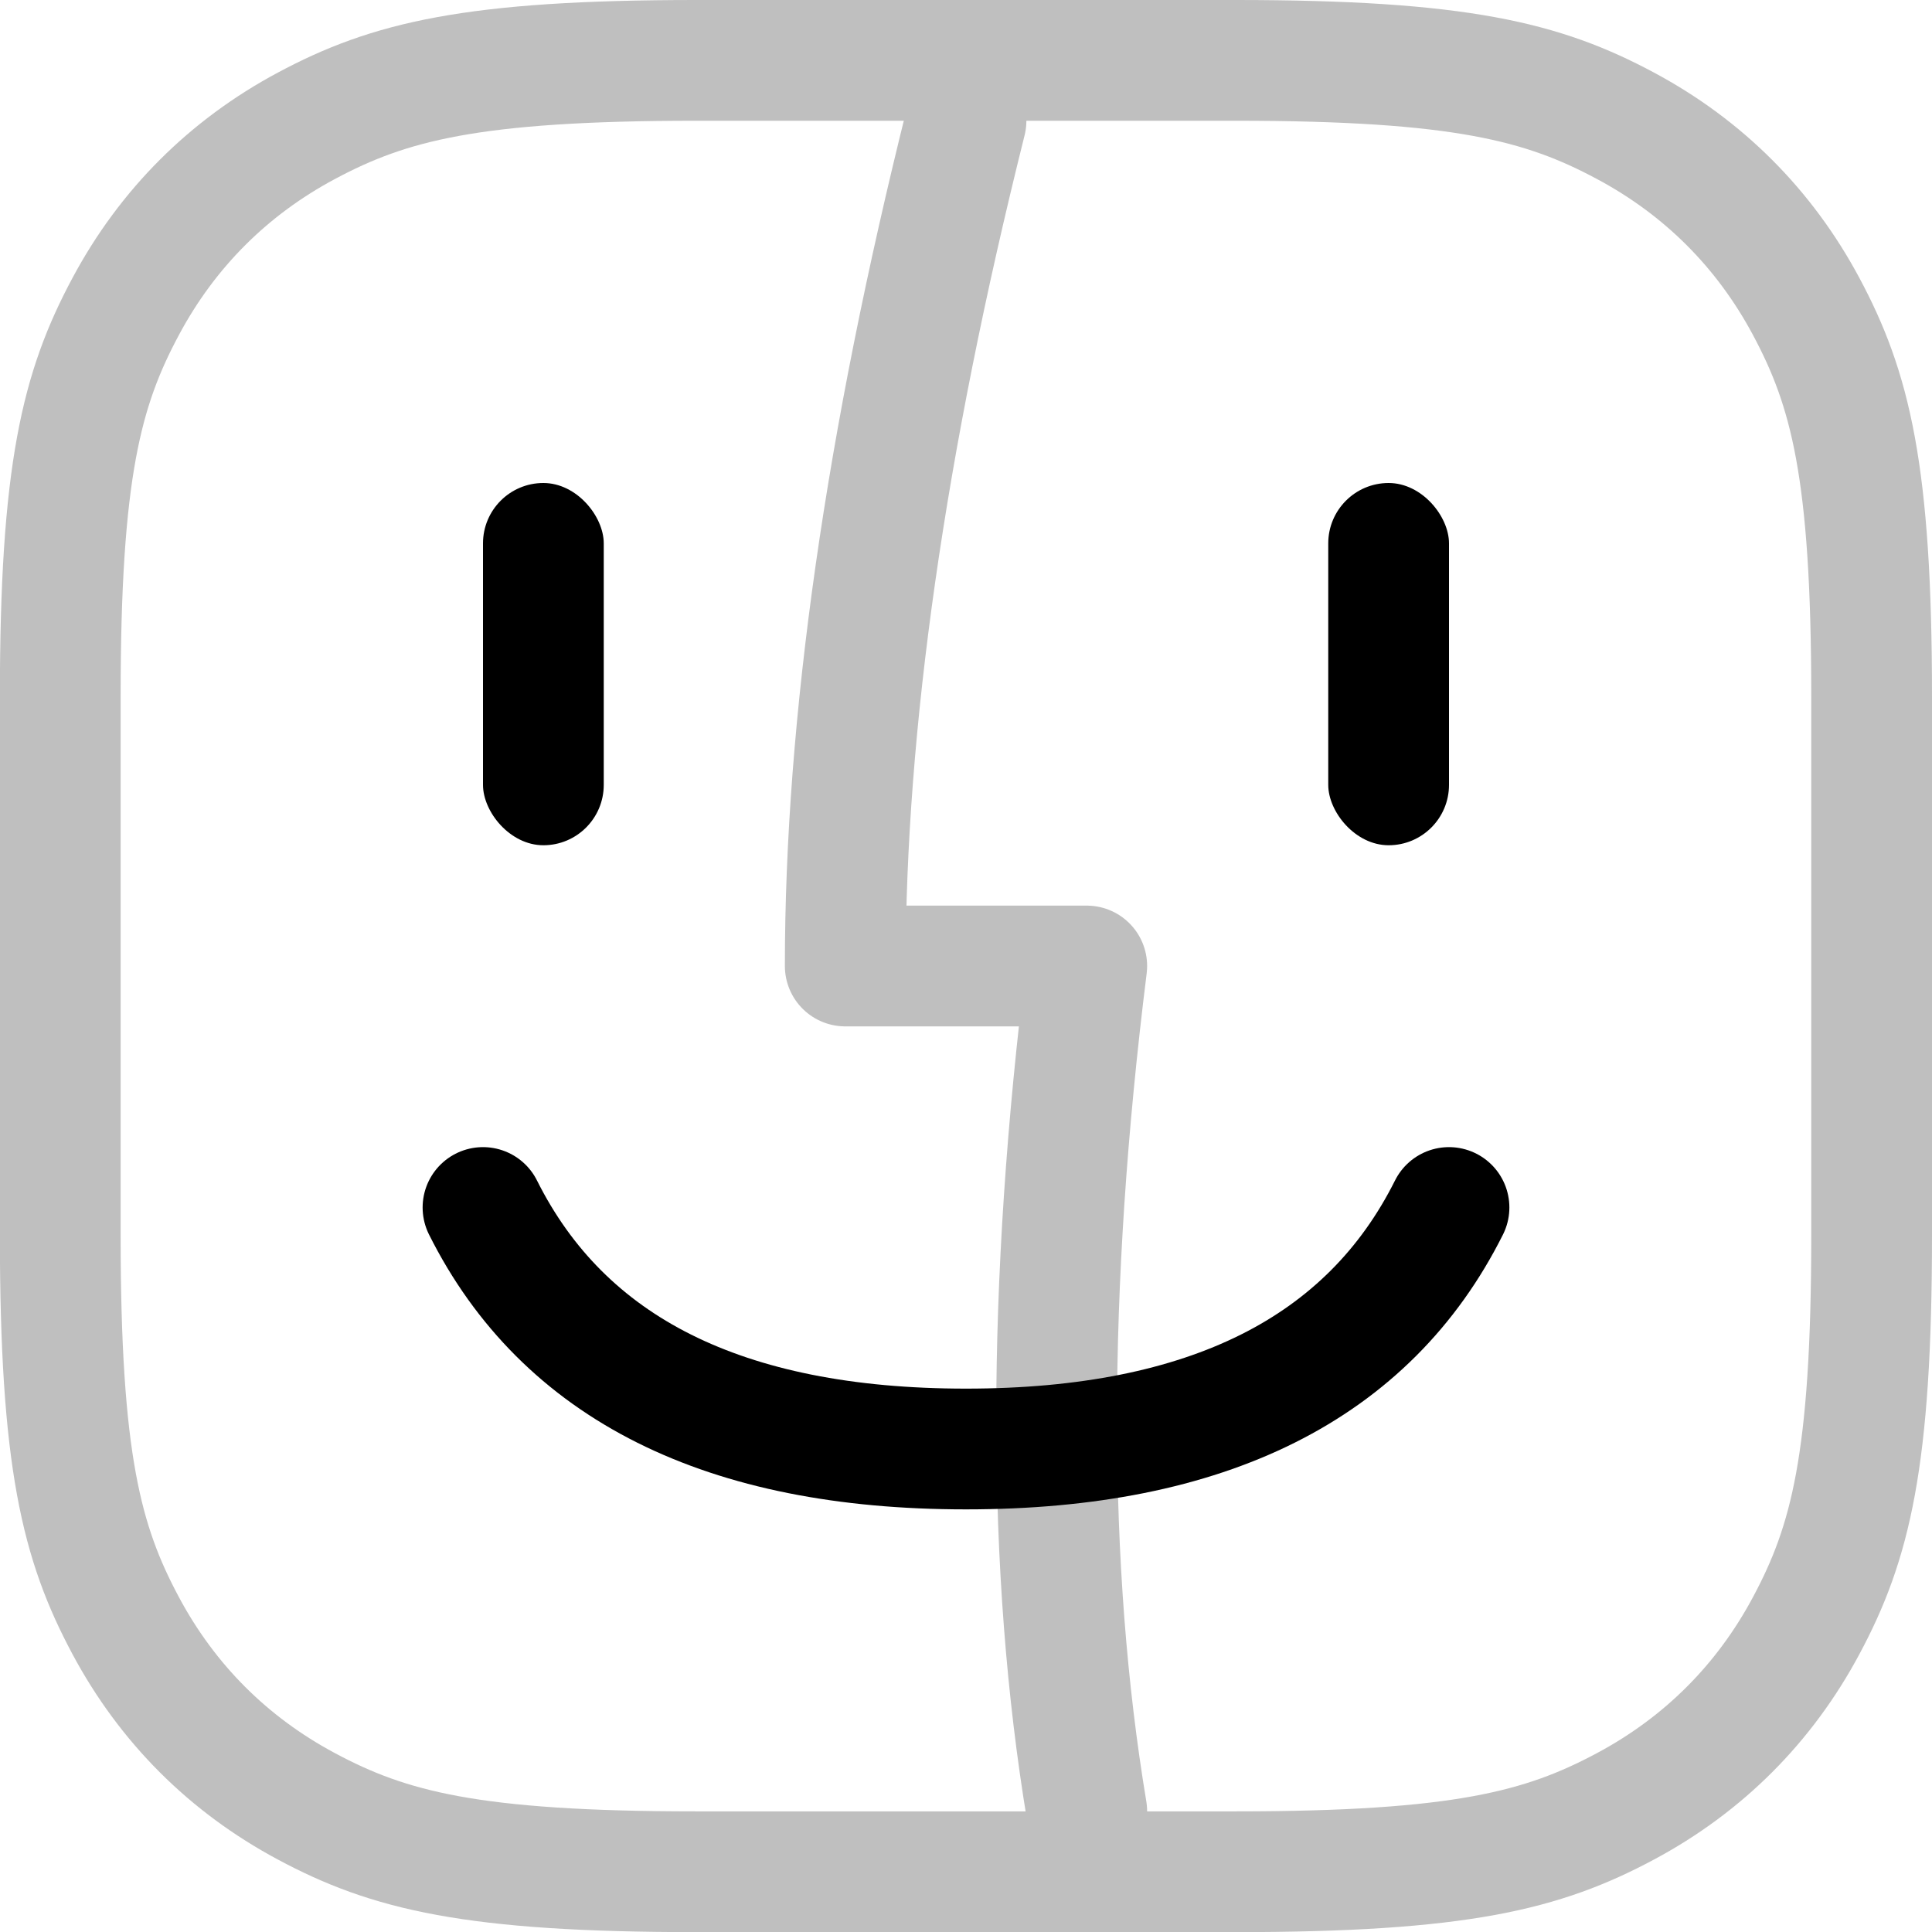 <svg height="16" viewBox="0 0 16 16" width="16" xmlns="http://www.w3.org/2000/svg"><g fill="none" fill-rule="evenodd" transform="translate(-8 -8)"><g opacity=".25" stroke="#000" transform="translate(8 8)"><path d="m10.231.5h-4.463c-1.864 0-2.547.176-3.231.542-.645.345-1.151.851-1.496 1.496-.366.683-.542 1.367-.542 3.231v4.463c0 1.864.176 2.547.542 3.231.345.645.851 1.151 1.496 1.496.683.366 1.367.542 3.231.542h4.463c1.864 0 2.547-.176 3.231-.542.645-.345 1.151-.851 1.496-1.496.366-.683.542-1.367.542-3.231v-4.463c0-1.864-.176-2.547-.542-3.231-.345-.645-.851-1.151-1.496-1.496-.683-.366-1.367-.542-3.231-.542z"/><path d="m8 1c-.667 2.667-1 5-1 7h2c-.333 2.667-.333 5 0 7" stroke-linecap="round" stroke-linejoin="round"/></g><rect fill="#000" height="3" rx=".5" width="1" x="12" y="12"/><rect fill="#000" height="3" rx=".5" width="1" x="19" y="12"/><path d="m12 18c.667 1.333 2 2 4 2s3.333-.667 4-2" stroke="#000" stroke-linecap="round"/></g></svg>
